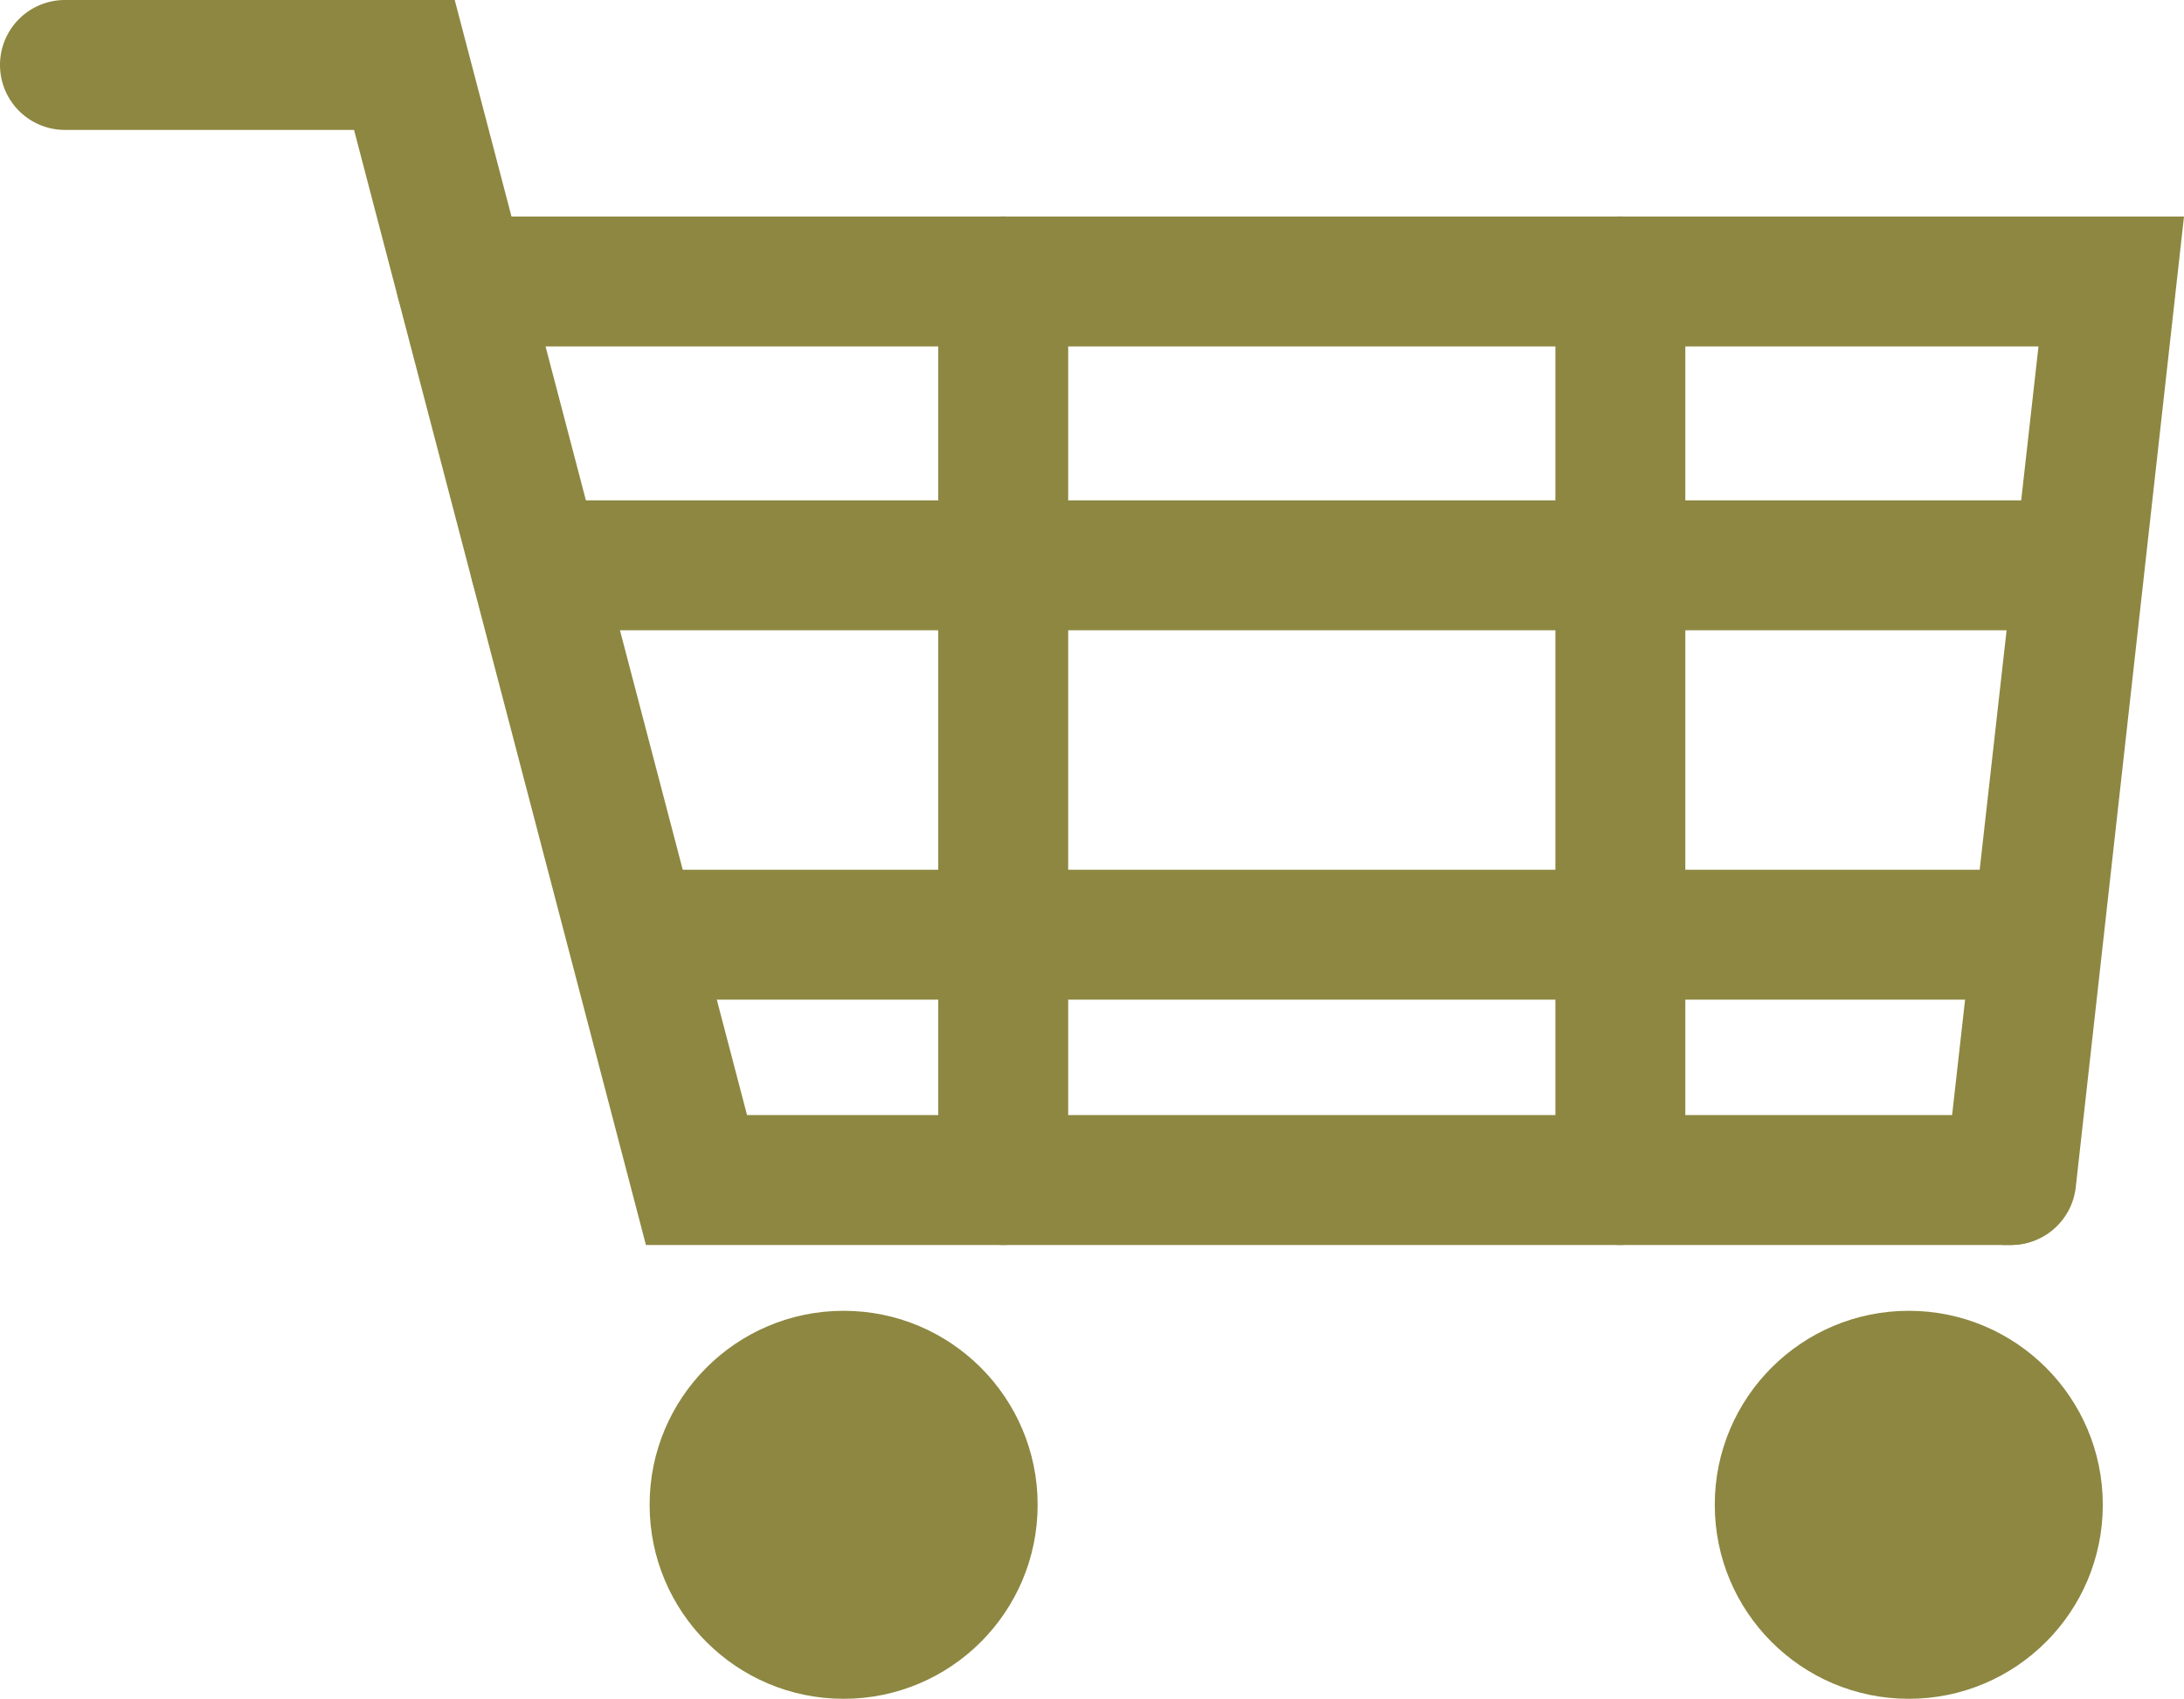 <svg id="Layer_1" data-name="Layer 1" xmlns="http://www.w3.org/2000/svg" viewBox="0 0 100.86 78.46"><defs><style>.cls-1{fill:#8d8741;}</style></defs><title>cart</title><path class="cls-1" d="M92.83,57.5h-63L16.35,6H3A3,3,0,0,1,3,0H21l13.5,51.5H92.83a3,3,0,0,1,0,6Z"/><path class="cls-1" d="M92.84,57.5l-.34,0a3,3,0,0,1-2.65-3.32L94.14,16H21.29a3,3,0,0,1,0-6h79.57l-5,44.84A3,3,0,0,1,92.84,57.5Z"/><path class="cls-1" d="M96,29.11H24.72a3,3,0,0,1,0-6H96a3,3,0,0,1,0,6Z"/><path class="cls-1" d="M94.11,46.17H29.33a3,3,0,0,1,0-6H94.11a3,3,0,0,1,0,6Z"/><path class="cls-1" d="M46.33,57.5a3,3,0,0,1-3-3V13a3,3,0,0,1,6,0V54.5A3,3,0,0,1,46.33,57.5Z"/><path class="cls-1" d="M74.83,57.5a3,3,0,0,1-3-3V13a3,3,0,0,1,6,0V54.5A3,3,0,0,1,74.83,57.5Z"/><circle class="cls-1" cx="38.96" cy="69.5" r="8.96"/><circle class="cls-1" cx="88.15" cy="69.5" r="8.96"/></svg>